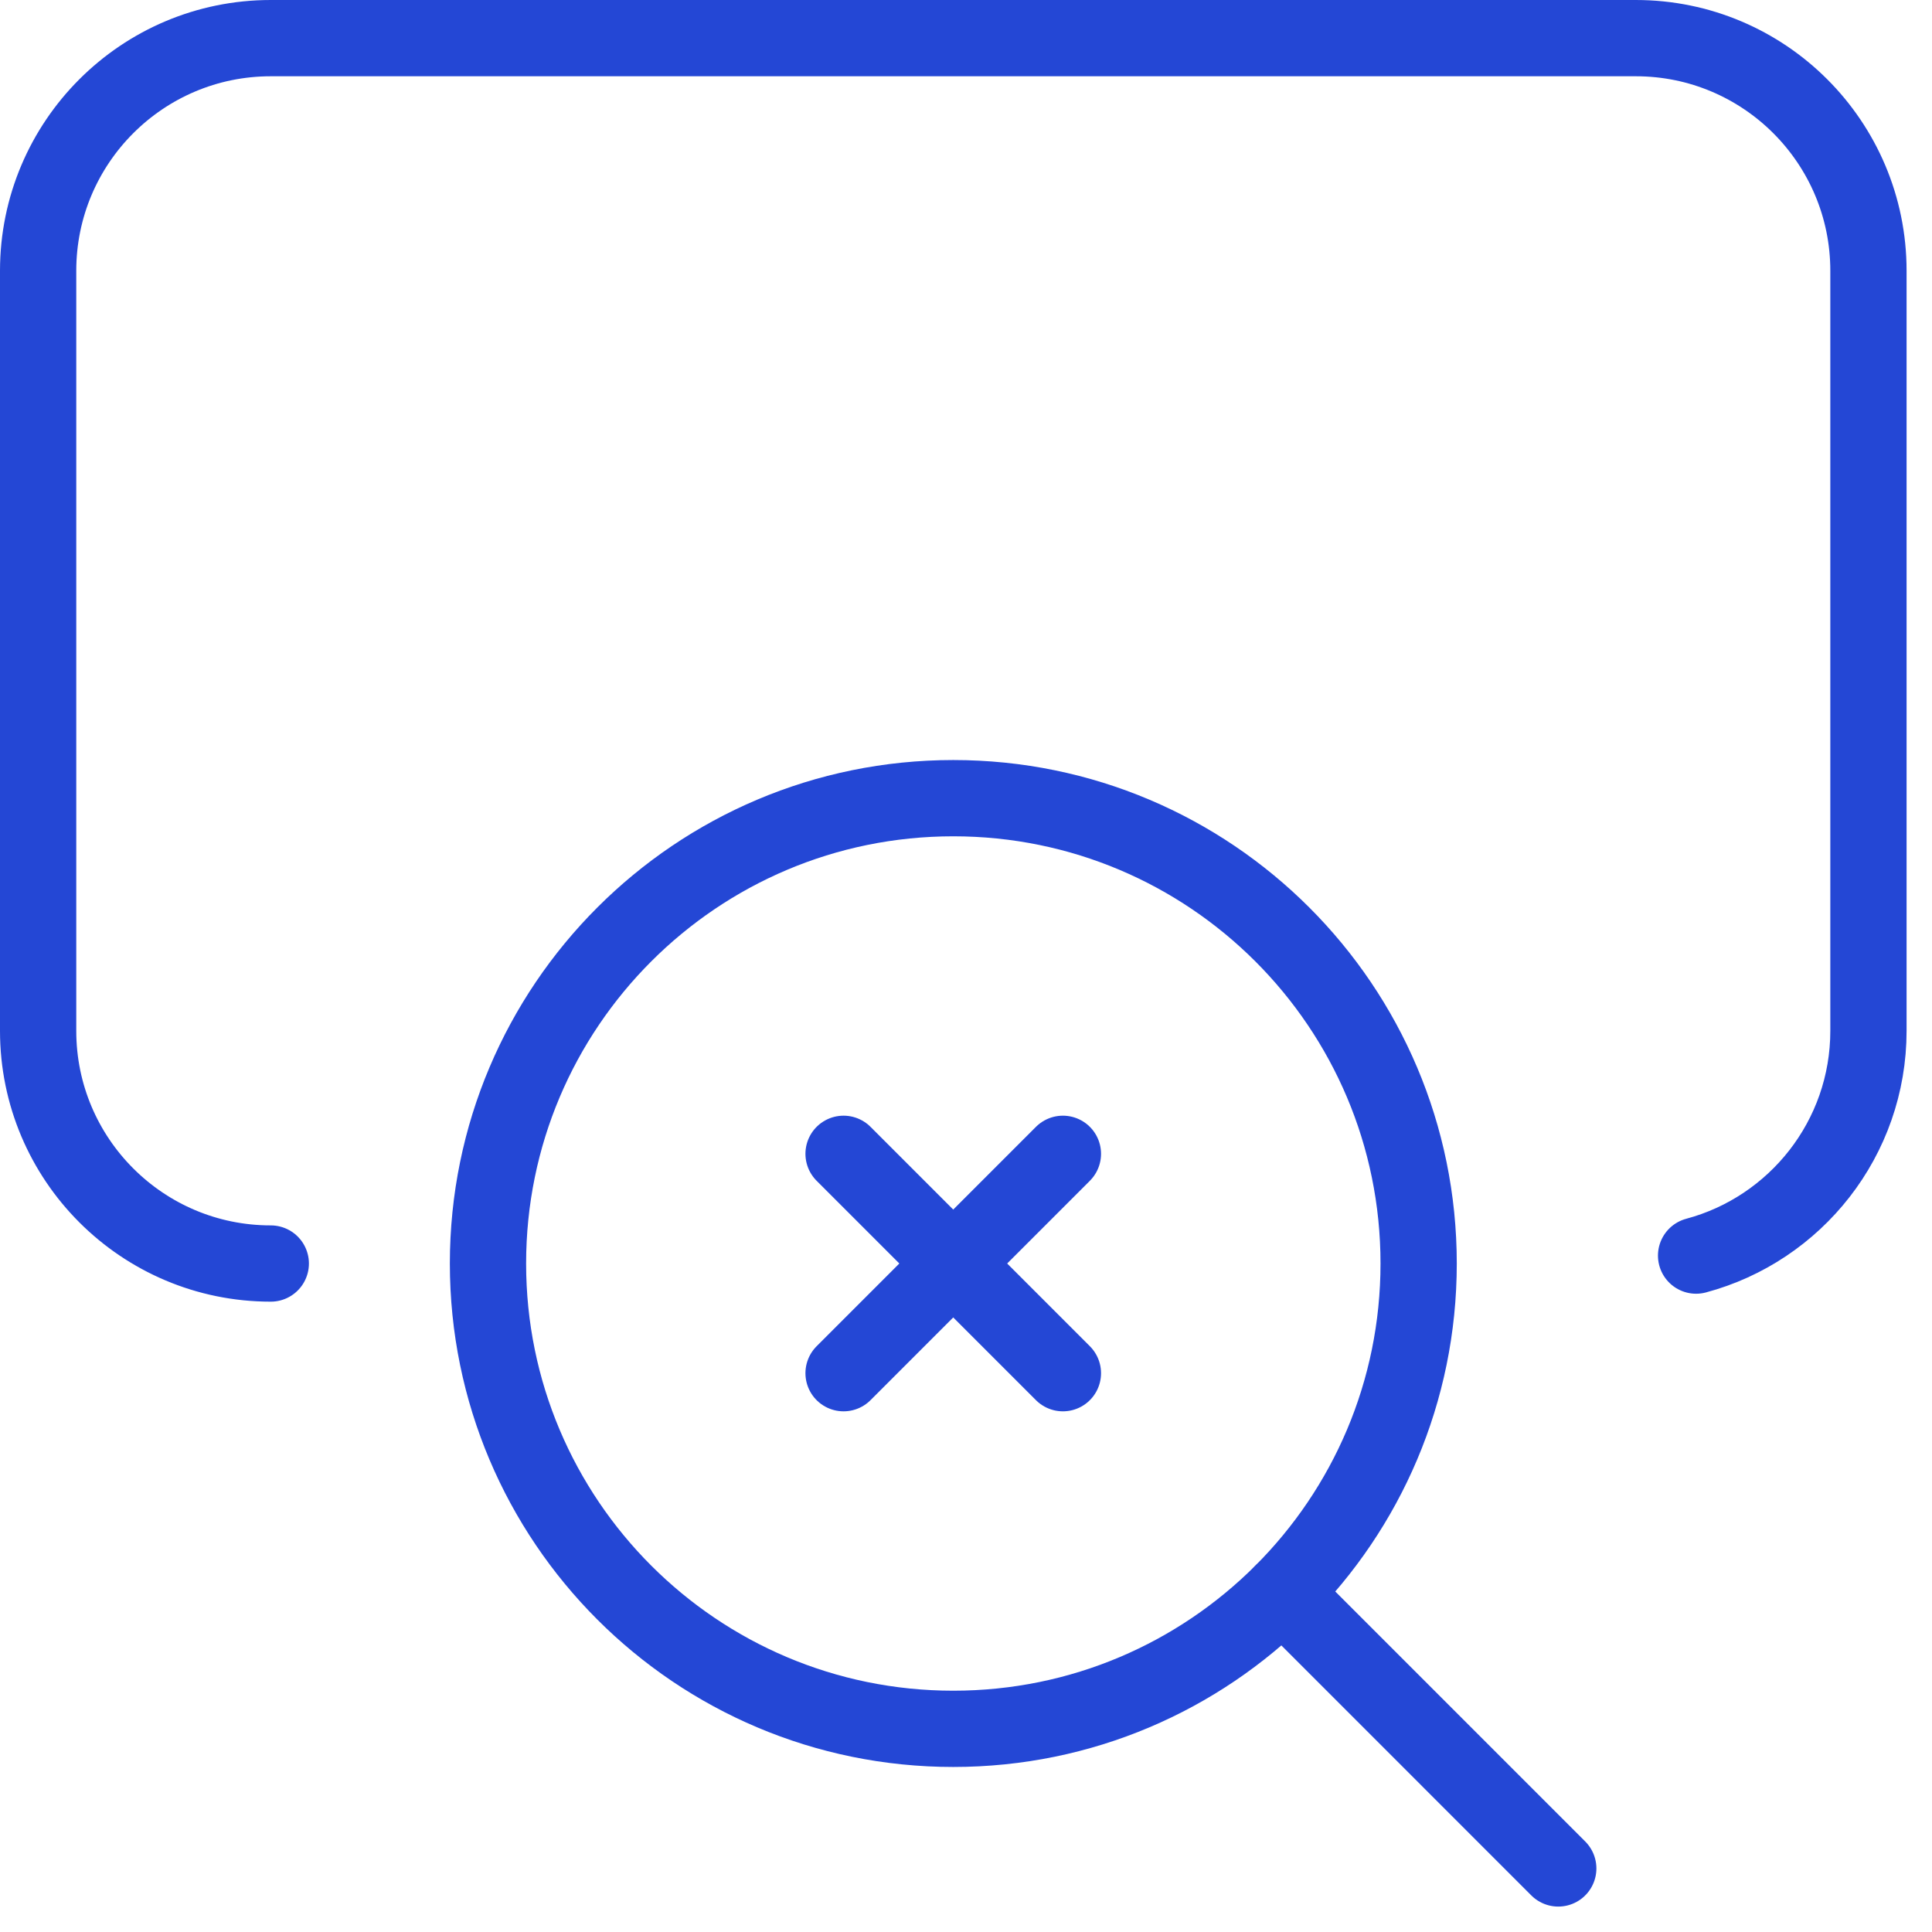 <svg width="38" height="38" viewBox="0 0 38 38" fill="none" xmlns="http://www.w3.org/2000/svg">
<path d="M18.75 34.004C23.805 34.004 27.903 29.907 27.903 24.852C27.903 19.797 23.805 15.699 18.75 15.699C13.695 15.699 9.598 19.797 9.598 24.852C9.598 29.907 13.695 34.004 18.75 34.004Z" stroke="#2447D5" stroke-width="1.5" stroke-miterlimit="10" stroke-linecap="round" stroke-linejoin="round"/>
<path d="M30.649 36.75L25.223 31.323" stroke="#2447D5" stroke-width="1.5" stroke-miterlimit="10" stroke-linecap="round" stroke-linejoin="round"/>
<path d="M16.592 22.694L20.906 27.009" stroke="#2447D5" stroke-width="1.5" stroke-miterlimit="10" stroke-linecap="round" stroke-linejoin="round"/>
<path d="M20.906 22.694L16.592 27.009" stroke="#2447D5" stroke-width="1.5" stroke-miterlimit="10" stroke-linecap="round" stroke-linejoin="round"/>
<path d="M5.326 24.852C2.799 24.852 0.75 22.803 0.75 20.275V5.326C0.75 2.799 2.799 0.75 5.326 0.75H32.174C34.701 0.75 36.75 2.799 36.75 5.326V20.275C36.75 22.392 35.312 24.174 33.36 24.696" stroke="#2447D5" stroke-width="1.5" stroke-miterlimit="10" stroke-linecap="round" stroke-linejoin="round"/>
</svg>
